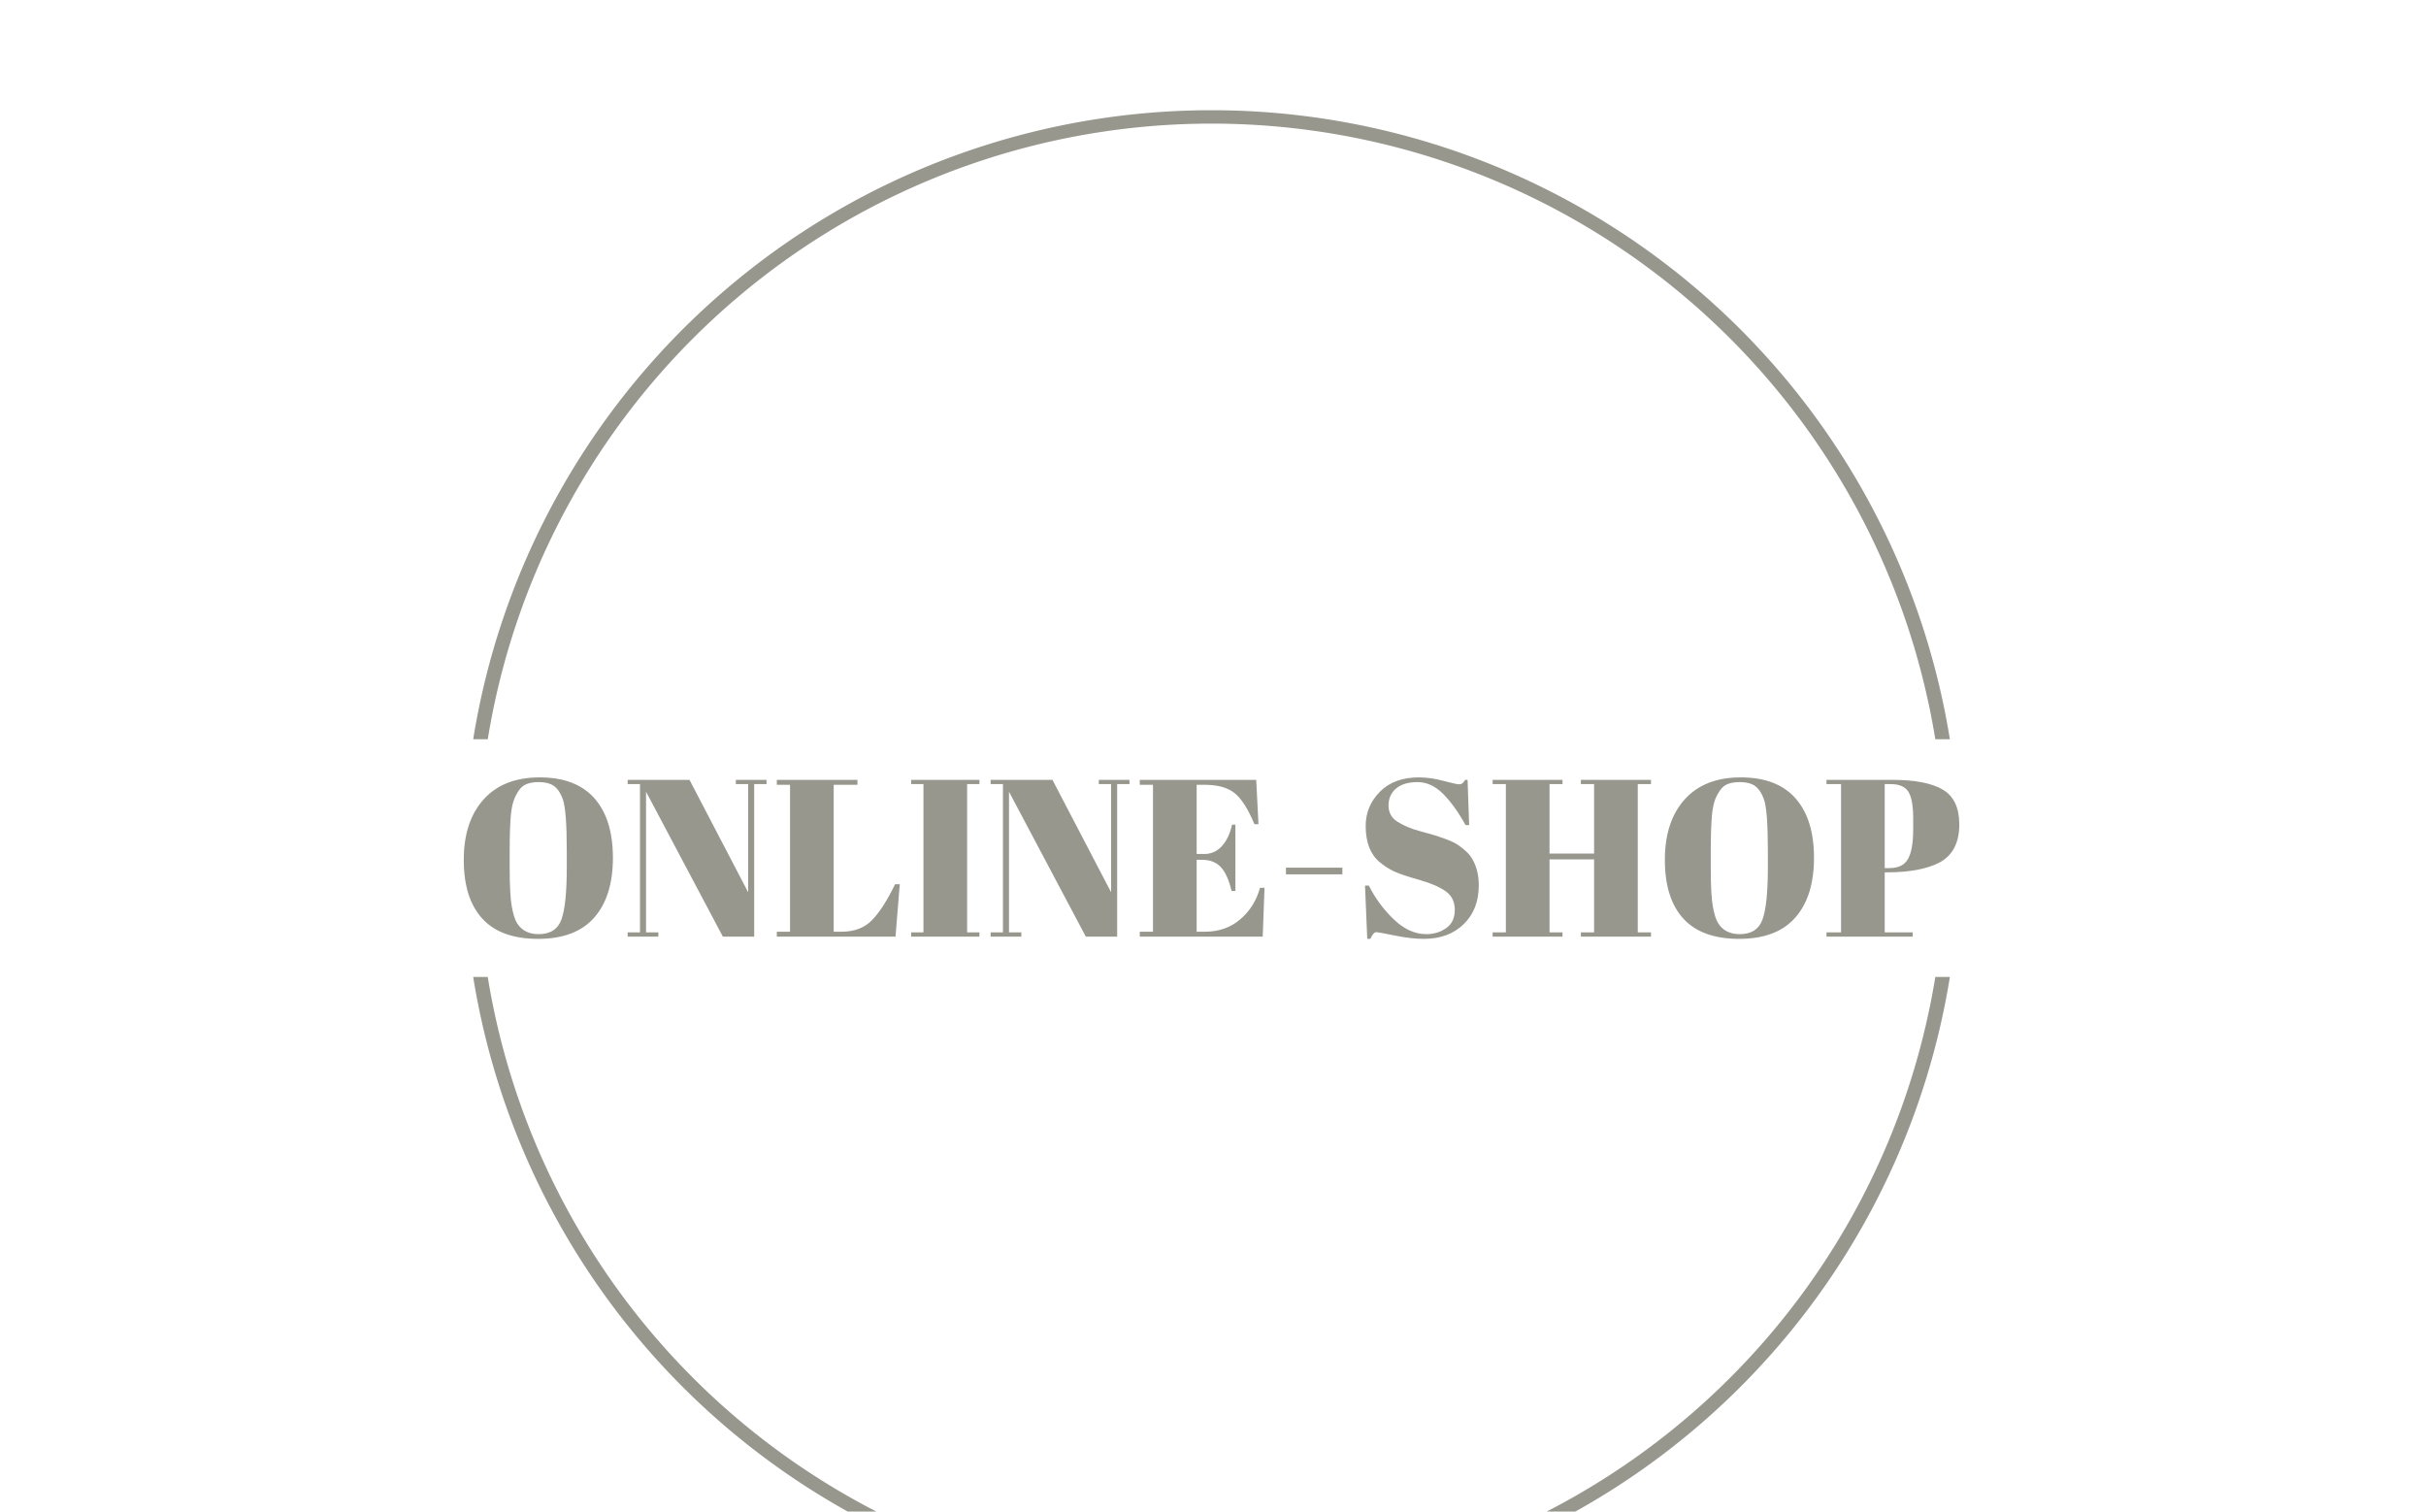 <svg xmlns="http://www.w3.org/2000/svg" version="1.1" xmlns:xlink="http://www.w3.org/1999/xlink" xmlns:svgjs="http://svgjs.dev/svgjs" width="1000" height="623" viewBox="0 0 1000 623"><g transform="matrix(1,0,0,1,-0.606,42.192)"><svg viewBox="0 0 396 247" data-background-color="#ffffff" preserveAspectRatio="xMidYMid meet" height="623" width="1000" xmlns="http://www.w3.org/2000/svg" xmlns:xlink="http://www.w3.org/1999/xlink"><g id="tight-bounds" transform="matrix(1,0,0,1,0.24,-0.1)"><svg viewBox="0 0 395.52 247.2" height="247.2" width="395.52"><g><svg></svg></g><g><svg viewBox="0 0 395.52 247.2" height="247.2" width="395.52"><g transform="matrix(1,0,0,1,75.544,110.407)"><svg viewBox="0 0 244.431 26.386" height="26.386" width="244.431"><g><svg viewBox="0 0 244.431 26.386" height="26.386" width="244.431"><g><svg viewBox="0 0 244.431 26.386" height="26.386" width="244.431"><g><svg viewBox="0 0 244.431 26.386" height="26.386" width="244.431"><g id="textblocktransform"><svg viewBox="0 0 244.431 26.386" height="26.386" width="244.431" id="textblock"><g><svg viewBox="0 0 244.431 26.386" height="26.386" width="244.431"><g transform="matrix(1,0,0,1,0,0)"><svg width="244.431" viewBox="2.05 -35.55 333.92 36.05" height="26.386" data-palette-color="#97978d"><path d="M25.05-15.45L25.05-15.45 25.05-19.15Q25.05-28.3 24.15-30.7L24.15-30.7Q23.15-33.45 21.3-34.1L21.3-34.1Q20.25-34.5 18.75-34.5 17.25-34.5 16.18-34.1 15.1-33.7 14.4-32.7 13.7-31.7 13.28-30.6 12.85-29.5 12.6-27.5L12.6-27.5Q12.3-24.6 12.3-18.95L12.3-18.95 12.3-15.35Q12.3-9.25 12.78-6.68 13.25-4.1 13.95-3L13.95-3Q15.5-0.55 18.75-0.55L18.75-0.55Q22.7-0.55 23.88-3.88 25.05-7.2 25.05-15.45ZM18.65 0.5Q10.3 0.5 6.18-4.03 2.05-8.55 2.05-17.13 2.05-25.7 6.48-30.63 10.9-35.55 19-35.55 27.1-35.55 31.23-30.88 35.35-26.2 35.35-17.6 35.35-9 31.18-4.25 27 0.5 18.65 0.5ZM69.65-34.05L66.9-34.05 66.9 0 59.9 0 42.75-32.35 42.75-0.95 45.5-0.95 45.5 0 38.65 0 38.65-0.95 41.4-0.95 41.4-34.05 38.65-34.05 38.65-35 52.45-35 65.55-9.9 65.55-34.05 62.8-34.05 62.8-35 69.65-35 69.65-34.05ZM71.95-33.9L71.95-35 89.95-35 89.95-33.9 84.65-33.9 84.65-1.1 86.45-1.1Q90.7-1.1 93.22-3.7 95.75-6.3 98.35-11.7L98.35-11.7 99.4-11.7 98.45 0 71.95 0 71.95-1.1 74.9-1.1 74.9-33.9 71.95-33.9ZM101.94-34.05L101.94-35 117.19-35 117.19-34.05 114.44-34.05 114.44-0.95 117.19-0.95 117.19 0 101.94 0 101.94-0.95 104.69-0.95 104.69-34.05 101.94-34.05ZM150.69-34.05L147.94-34.05 147.94 0 140.94 0 123.79-32.35 123.79-0.95 126.54-0.95 126.54 0 119.69 0 119.69-0.95 122.44-0.95 122.44-34.05 119.69-34.05 119.69-35 133.49-35 146.59-9.9 146.59-34.05 143.84-34.05 143.84-35 150.69-35 150.69-34.05ZM152.99-33.9L152.99-35 178.99-35 179.49-25.1 178.59-25.1Q176.49-30.15 174.19-32.02 171.89-33.9 167.44-33.9L167.44-33.9 165.69-33.9 165.69-18.45 167.39-18.45Q169.74-18.45 171.34-20.23 172.94-22 173.59-25L173.59-25 174.34-25 174.34-10.2 173.49-10.2Q172.59-13.95 171.06-15.55 169.54-17.15 166.89-17.15L166.89-17.15 165.69-17.15 165.69-1.1 167.59-1.1Q172.19-1.1 175.41-3.85 178.64-6.6 179.84-10.9L179.84-10.9 180.84-10.9 180.44 0 152.99 0 152.99-1.1 155.94-1.1 155.94-33.9 152.99-33.9ZM198.23-13.9L185.63-13.9 185.63-15.4 198.23-15.4 198.23-13.9ZM216.98-0.55L216.98-0.55Q219.48-0.55 221.41-1.9 223.33-3.25 223.33-5.98 223.33-8.7 221.26-10.15 219.18-11.6 215.36-12.68 211.53-13.75 209.81-14.55 208.08-15.35 206.53-16.65L206.53-16.65Q203.43-19.25 203.43-24.7L203.43-24.7Q203.43-29.15 206.61-32.35 209.78-35.55 215.28-35.55L215.28-35.55Q217.93-35.55 220.81-34.77 223.68-34 224.38-34 225.08-34 225.63-35L225.63-35 226.18-35 226.53-24.9 225.73-24.9Q223.33-29.25 220.71-31.88 218.08-34.5 215.01-34.5 211.93-34.5 210.23-33.08 208.53-31.65 208.53-29.28 208.53-26.9 210.56-25.63 212.58-24.35 215.53-23.55 218.48-22.75 219.41-22.45 220.33-22.15 221.71-21.63 223.08-21.1 223.96-20.53 224.83-19.95 225.81-19.07 226.78-18.2 227.33-17.15L227.33-17.15Q228.68-14.75 228.68-11.45L228.68-11.45Q228.68-6.05 225.31-2.78 221.93 0.5 216.43 0.5L216.43 0.5Q213.58 0.5 209.91-0.25 206.23-1 205.83-1L205.83-1Q205.13-1 204.48 0.5L204.48 0.5 203.78 0.5 203.28-11.4 204.13-11.4Q206.33-7.05 209.76-3.8 213.18-0.55 216.98-0.55ZM231.78-34.05L231.78-35 247.38-35 247.38-34.05 244.48-34.05 244.48-18.55 254.43-18.55 254.43-34.05 251.48-34.05 251.48-35 267.13-35 267.13-34.05 264.18-34.05 264.18-0.95 267.13-0.95 267.13 0 251.48 0 251.48-0.95 254.43-0.95 254.43-17.25 244.48-17.25 244.48-0.95 247.38-0.95 247.38 0 231.78 0 231.78-0.95 234.73-0.95 234.73-34.05 231.78-34.05ZM293.23-15.45L293.23-15.45 293.23-19.15Q293.23-28.3 292.33-30.7L292.33-30.7Q291.33-33.45 289.48-34.1L289.48-34.1Q288.43-34.5 286.93-34.5 285.43-34.5 284.35-34.1 283.28-33.7 282.58-32.7 281.88-31.7 281.45-30.6 281.03-29.5 280.78-27.5L280.78-27.5Q280.48-24.6 280.48-18.95L280.48-18.95 280.48-15.35Q280.48-9.25 280.95-6.68 281.43-4.1 282.13-3L282.13-3Q283.68-0.55 286.93-0.55L286.93-0.55Q290.88-0.55 292.05-3.88 293.23-7.2 293.23-15.45ZM286.83 0.5Q278.48 0.5 274.35-4.03 270.23-8.55 270.23-17.13 270.23-25.7 274.65-30.63 279.08-35.55 287.18-35.55 295.28-35.55 299.4-30.88 303.53-26.2 303.53-17.6 303.53-9 299.35-4.25 295.18 0.5 286.83 0.5ZM306.32-34.05L306.32-35 321.02-35Q328.57-35 332.27-32.83 335.97-30.65 335.97-25.05L335.97-25.05Q335.97-18.85 331.47-16.5L331.47-16.5Q327.27-14.35 319.72-14.35L319.72-14.35 319.32-14.35 319.32-0.95 325.57-0.95 325.57 0 306.32 0 306.32-0.95 309.57-0.95 309.57-34.05 306.32-34.05ZM320.68-34.05L319.32-34.05 319.32-15.3 320.38-15.3Q323.38-15.3 324.52-17.35 325.68-19.4 325.68-24L325.68-24 325.68-26.4Q325.68-30.65 324.6-32.35 323.52-34.05 320.68-34.05L320.68-34.05Z" opacity="1" transform="matrix(1,0,0,1,0,0)" fill="#97978d" class="wordmark-text-0" data-fill-palette-color="primary" id="text-0"></path></svg></g></svg></g></svg></g></svg></g><g></g></svg></g></svg></g></svg></g><g><path d="M77.097 104.178A122.216 122.216 0 0 1 318.423 104.178L316.043 104.178A119.836 119.836 0 0 0 79.477 104.178L77.097 104.178M77.097 143.022A122.216 122.216 0 0 0 318.423 143.022L316.043 143.022A119.836 119.836 0 0 1 79.477 143.022L77.097 143.022" fill="#97978d" stroke="transparent" data-fill-palette-color="tertiary"></path></g></svg></g><defs></defs></svg><rect width="395.52" height="247.2" fill="none" stroke="none" visibility="hidden"></rect></g></svg></g></svg>